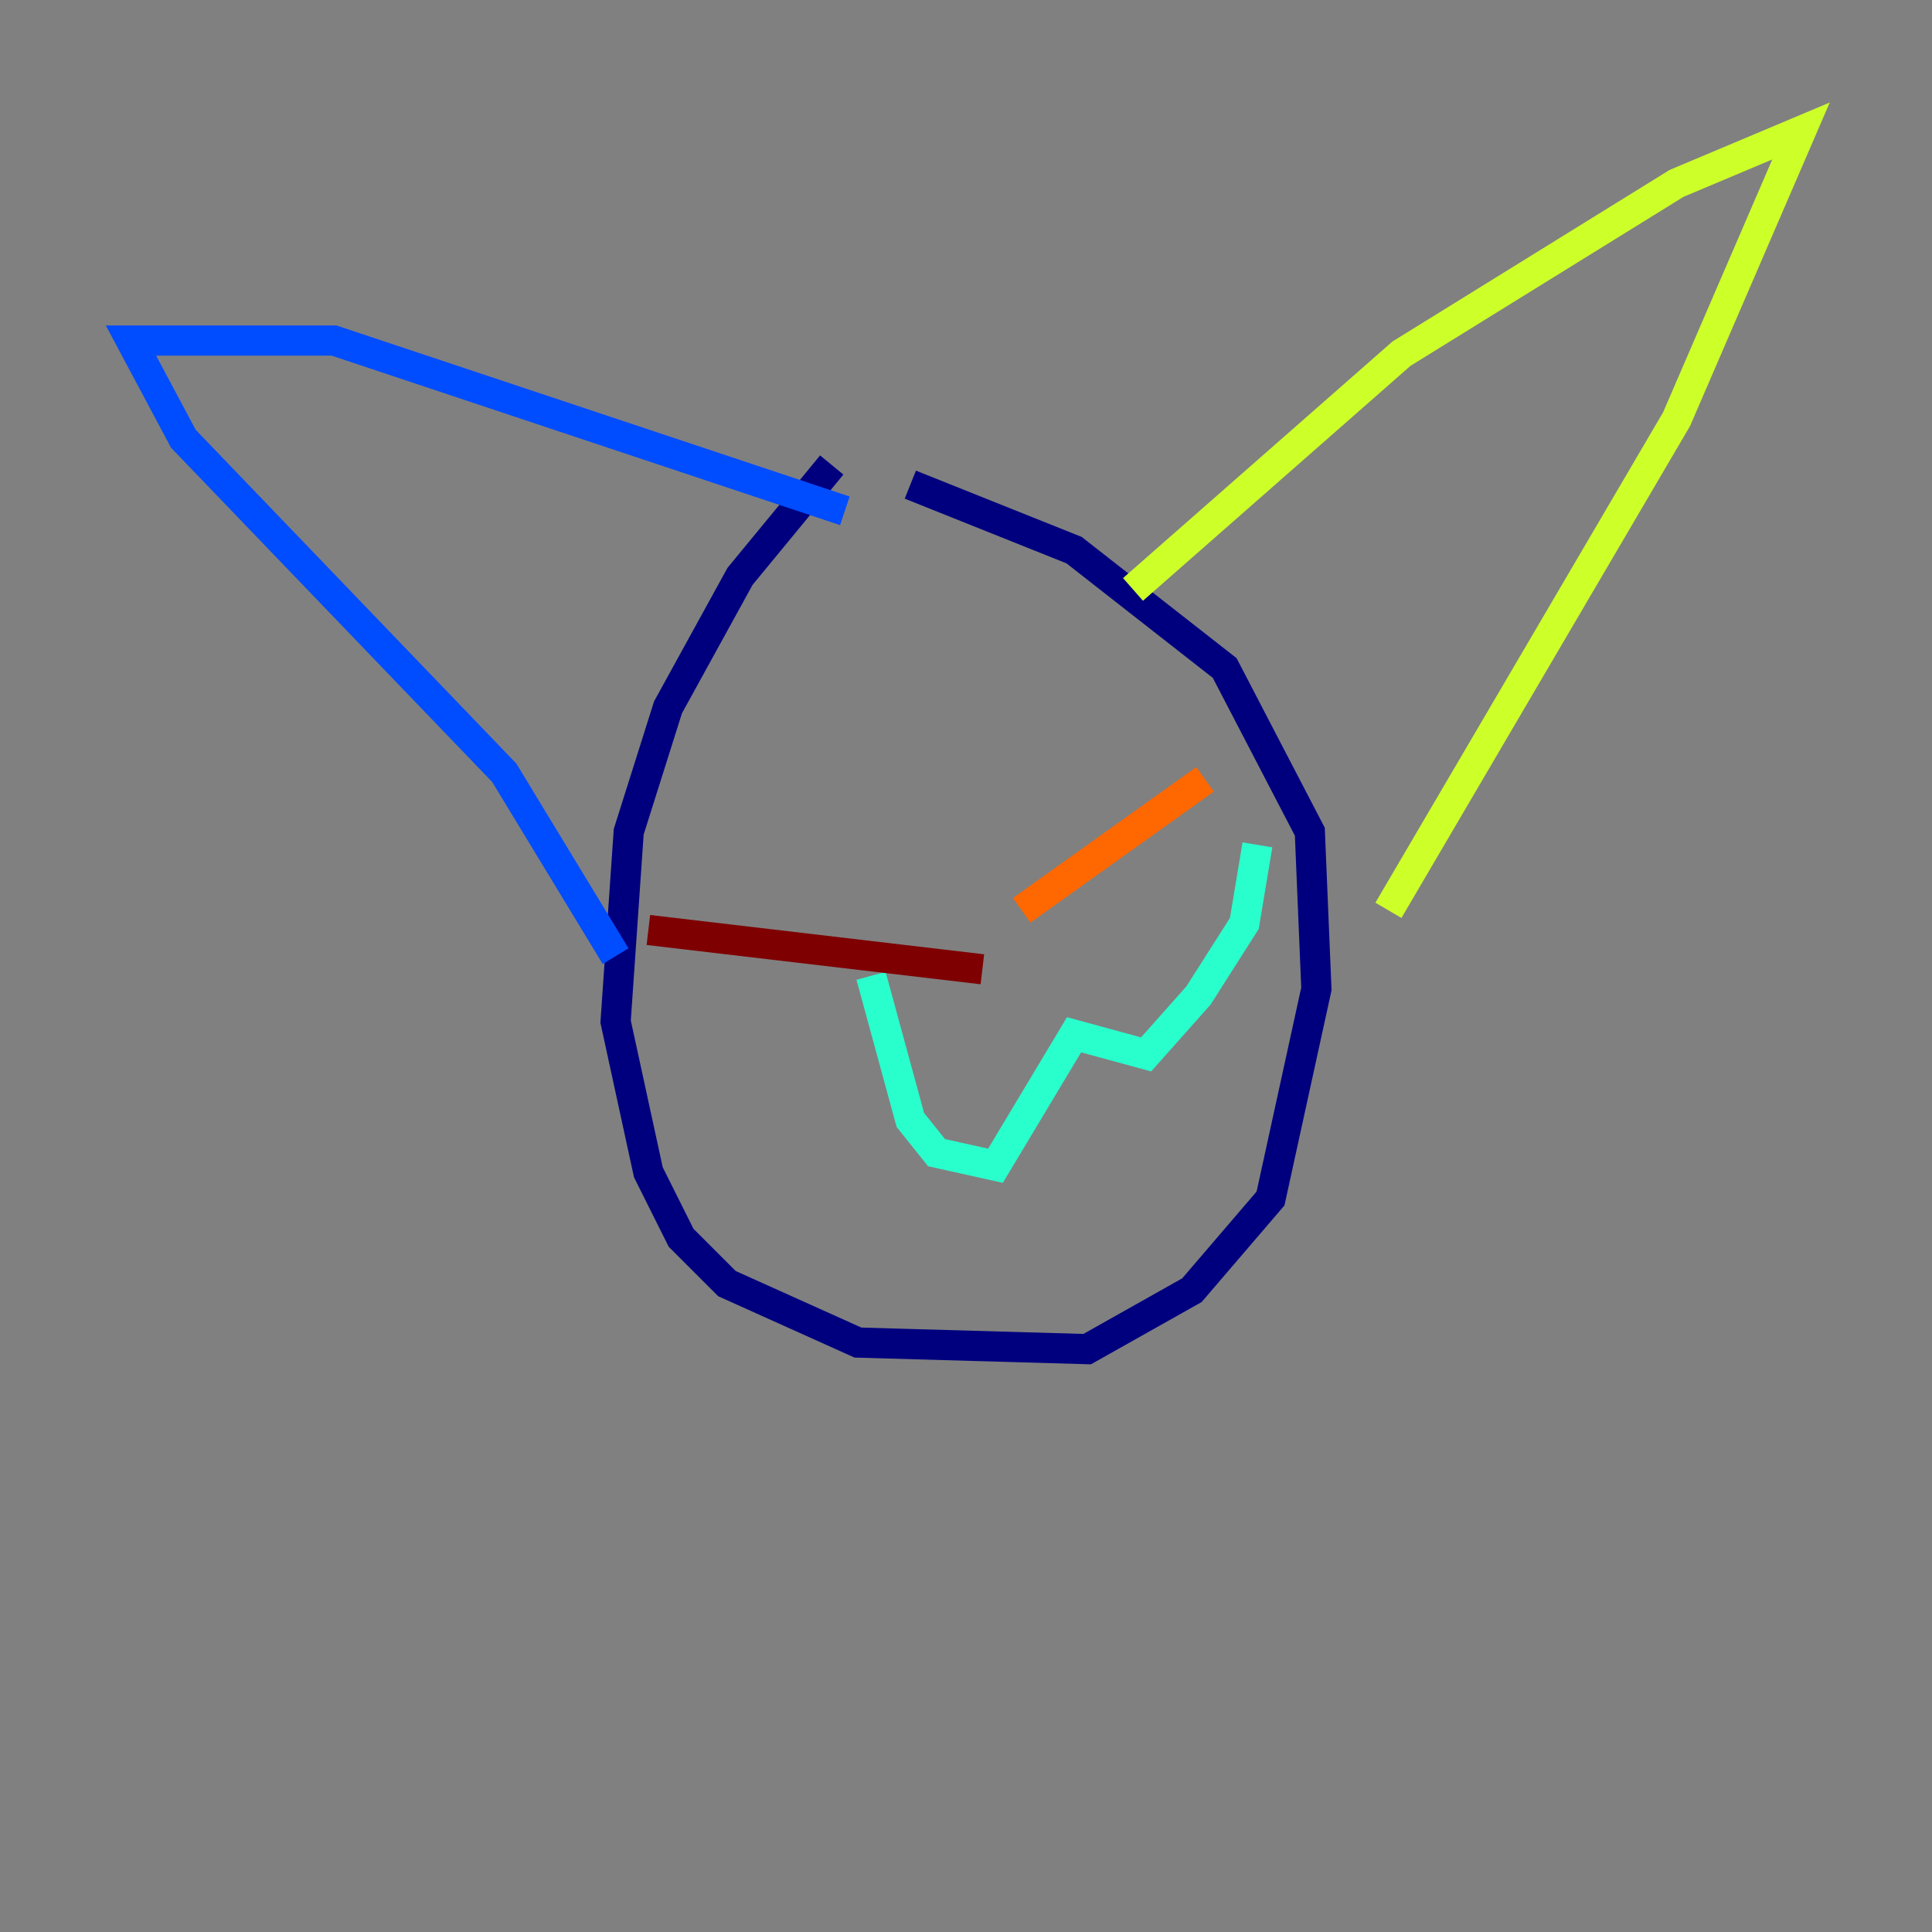 <?xml version="1.0" encoding="utf-8" ?>
<svg baseProfile="tiny" height="128" version="1.2" viewBox="0,0,128,128" width="128" xmlns="http://www.w3.org/2000/svg" xmlns:ev="http://www.w3.org/2001/xml-events" xmlns:xlink="http://www.w3.org/1999/xlink"><rect x="0" y="0" width="128" height="128" fill="#808080" stroke="none"/><defs /><polyline fill="none" points="55.105,30.807 49.031,38.183 44.258,46.861 41.654,55.105 40.786,67.688 42.956,77.668 45.125,82.007 48.163,85.044 56.841,88.949 72.027,89.383 78.969,85.478 84.176,79.403 87.214,65.519 86.78,55.105 81.139,44.258 71.159,36.447 60.312,32.108" stroke="#00007f" stroke-width="2" /><polyline fill="none" points="40.786,63.349 33.41,51.2 12.149,29.071 8.678,22.563 22.129,22.563 55.973,33.844" stroke="#004cff" stroke-width="2" /><polyline fill="none" points="57.709,64.651 60.312,74.197 62.047,76.366 65.953,77.234 71.159,68.556 75.932,69.858 79.403,65.953 82.441,61.18 83.308,55.973" stroke="#29ffcd" stroke-width="2" /><polyline fill="none" points="75.064,39.051 92.854,23.43 111.078,12.149 119.322,8.678 111.078,27.77 91.986,60.312" stroke="#cdff29" stroke-width="2" /><polyline fill="none" points="67.688,60.312 79.837,51.634" stroke="#ff6700" stroke-width="2" /><polyline fill="none" points="65.085,64.217 42.956,61.614" stroke="#7f0000" stroke-width="2" /></svg>